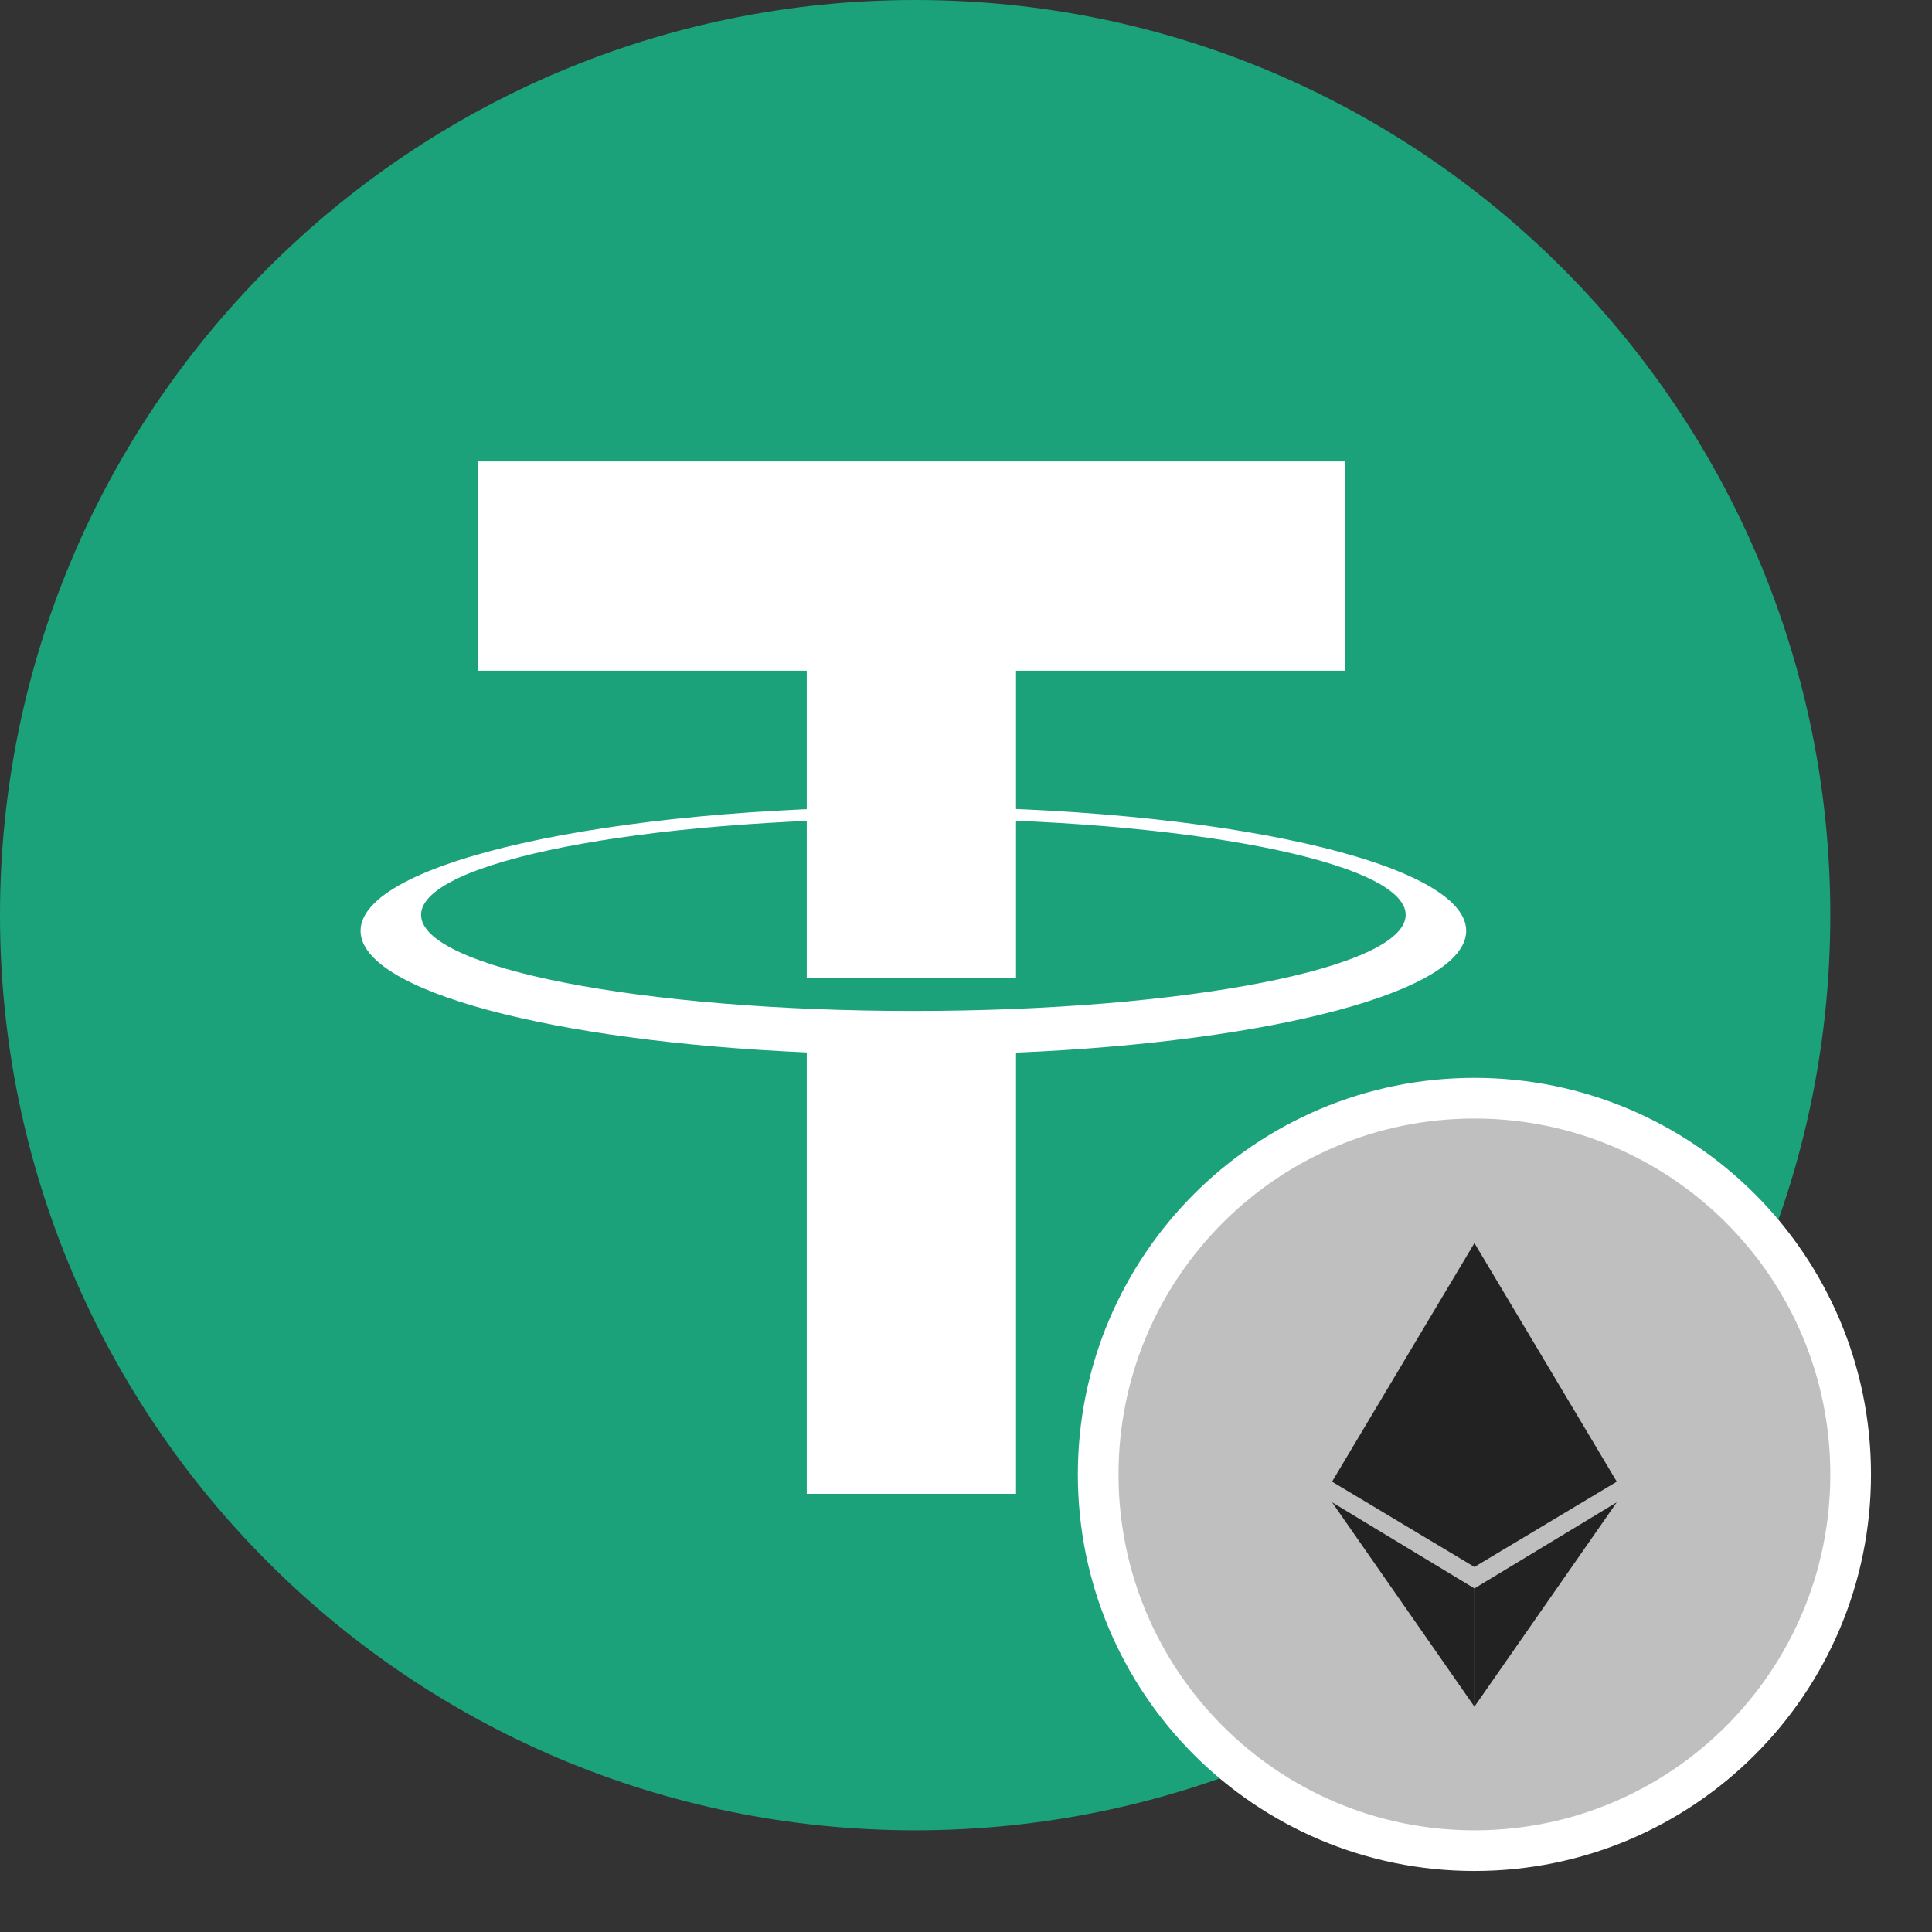 <svg width="19" height="19" viewBox="0 0 19 19" fill="none" xmlns="http://www.w3.org/2000/svg">
    <rect x="0" y="0" width="19" height="19" fill="#333333" stroke="none"/>
    <path
        d="M18 9C18 13.971 13.971 18 9 18C4.029 18 1.7666e-08 13.971 0 9C0 4.029 4.029 1.7666e-08 9 0C13.971 0 18 4.029 18 9"
        fill="#1BA27A" />
    <path
        d="M14.5 10.8C16.544 10.8 18.2 12.457 18.2 14.5C18.2 16.544 16.544 18.2 14.5 18.2C12.457 18.2 10.8 16.544 10.8 14.5C10.8 12.457 12.457 10.8 14.5 10.8Z"
        fill="#BFBFBF" stroke="white" stroke-width="0.4" />
    <path fill-rule="evenodd" clip-rule="evenodd"
        d="M13.1 14.571L14.5 15.41L15.9 14.571L14.5 12.225L13.1 14.571ZM14.5 16.784L15.9 14.774L14.5 15.621V16.784Z"
        fill="#222222" />
    <path d="M14.5 15.621V16.784L13.1 14.774L14.5 15.621Z" fill="#222222" />
    <path d="M13.224 4.538H4.702V6.596H7.934V9.62H9.992V6.596H13.224V4.538Z" fill="white" />
    <path fill-rule="evenodd" clip-rule="evenodd"
        d="M8.982 7.935C11.985 7.935 14.419 8.481 14.419 9.154C14.419 9.75 12.512 10.246 9.992 10.352V14.691H7.934V10.35C5.433 10.241 3.546 9.747 3.546 9.154C3.546 8.481 5.98 7.935 8.982 7.935ZM4.141 8.997C4.141 9.519 6.309 9.942 8.982 9.942C11.656 9.942 13.824 9.519 13.824 8.997C13.824 8.475 11.656 8.051 8.982 8.051C6.308 8.051 4.141 8.475 4.141 8.997Z"
        fill="white" />
</svg>
